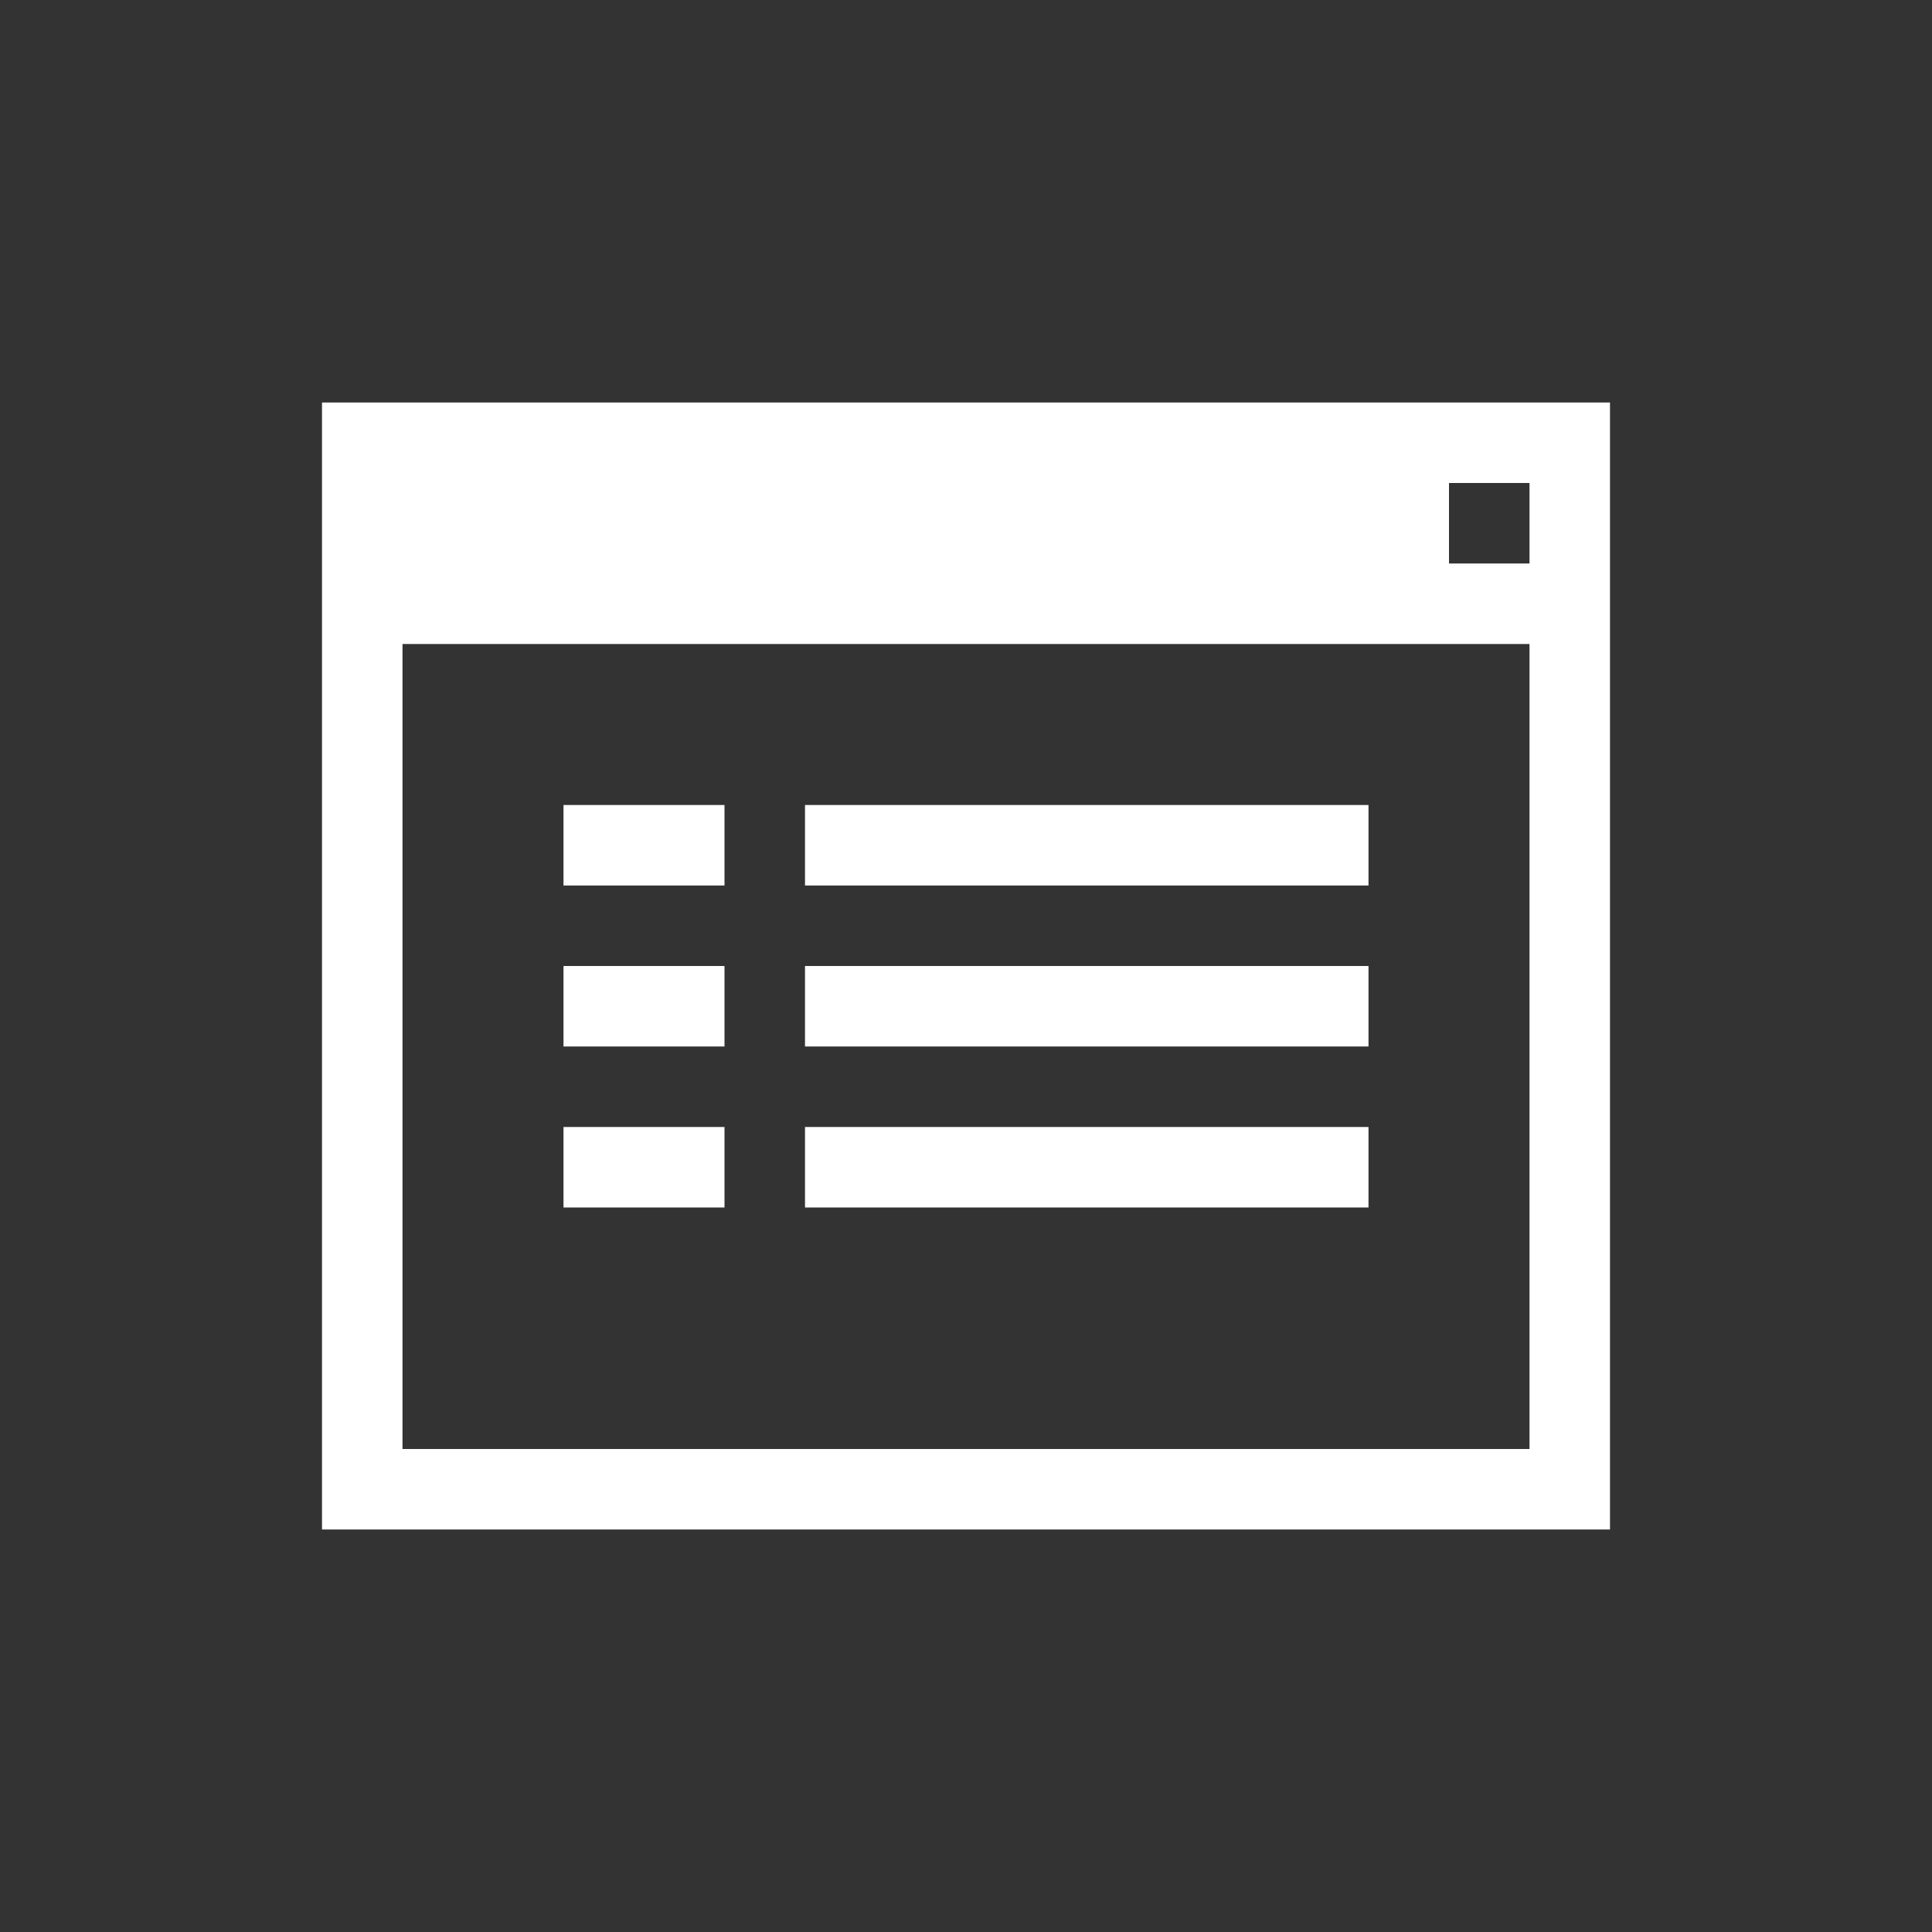 <svg width="24" height="24" viewBox="0 0 24 24" fill="none" xmlns="http://www.w3.org/2000/svg">
<rect x="0" y="0" width="24" height="24" fill="#333333" stroke="none"/>
<path d="M7 10H9V11H7V10Z" fill="white"/>
<path d="M10 10H17V11H10V10Z" fill="white"/>
<path d="M7 12H9V13H7V12Z" fill="white"/>
<path d="M10 12H17V13H10V12Z" fill="white"/>
<path d="M7 14H9V15H7V14Z" fill="white"/>
<path d="M10 14H17V15H10V14Z" fill="white"/>
<path d="M4 5V19H20V5H4ZM19 18H5V8H19V18ZM19 7H18V6H19V7Z" fill="white"/>
</svg>

